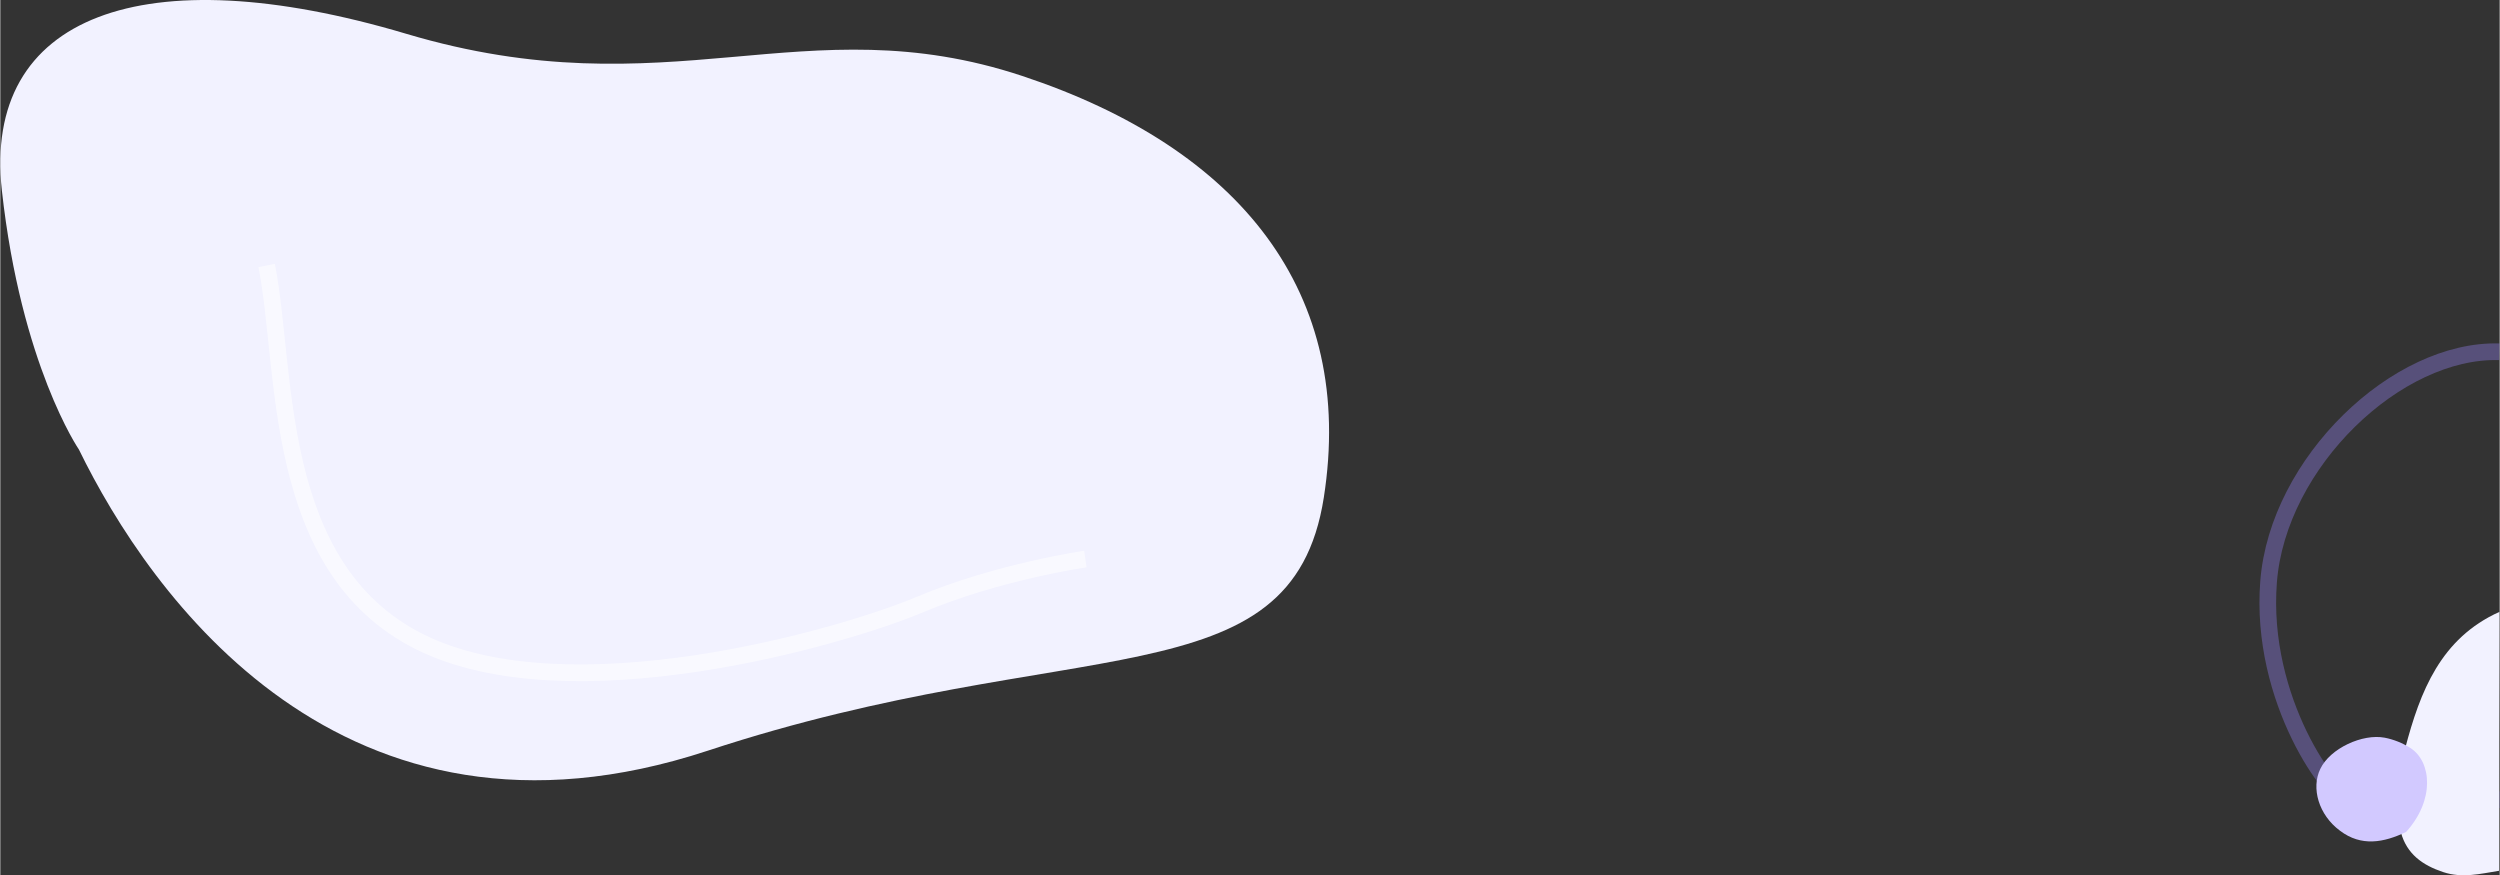 <?xml version="1.0" encoding="UTF-8"?>
<!DOCTYPE svg PUBLIC "-//W3C//DTD SVG 1.1//EN" "http://www.w3.org/Graphics/SVG/1.1/DTD/svg11.dtd">
<!-- Creator: CorelDRAW 2017 -->
<svg xmlns="http://www.w3.org/2000/svg" xml:space="preserve" width="2345px" height="821px" version="1.1" shape-rendering="geometricPrecision" text-rendering="geometricPrecision" image-rendering="optimizeQuality" fill-rule="evenodd" clip-rule="evenodd"
viewBox="0 0 2328.79 815.53"
 xmlns:xlink="http://www.w3.org/1999/xlink">
 <rect x="0" y="0" width="2328.79" height="815.53" fill="#333333" stroke="none"/>
 <g id="Layer_x0020_1">
  <g id="back_light.svg">
   <g>
    <path fill="#F2F2FF" d="M73.2 418.79c65.77,134.71 245.15,392.94 585.96,280.67 340.81,-112.27 544.1,-44.91 573.99,-235.77 29.9,-190.85 -77.73,-325.57 -281.02,-392.94 -203.29,-67.36 -328.85,33.69 -573.99,-39.29 -245.15,-72.97 -394.62,-16.84 -376.69,145.95 17.94,162.79 71.75,241.38 71.75,241.38z"/>
    <path fill="none" fill-opacity="0.569" stroke="white" stroke-width="15.52" stroke-miterlimit="22.926" stroke-opacity="0.569" d="M248.16 247.39c19.27,96.31 3.86,281.23 142.54,350.57 138.69,69.35 392.95,-3.85 466.15,-34.67 73.2,-30.82 154.1,-42.38 154.1,-42.38"/>
    <path fill="none" fill-opacity="0.349" stroke="#9C88FF" stroke-width="15.52" stroke-miterlimit="22.926" stroke-opacity="0.349" d="M2328.55 327.77c-95.48,-2.92 -206.32,103.11 -215.07,214.01 -8.76,110.91 59.88,202.9 74.48,202.9 14.59,0 140.59,0.44 140.59,0.44"/>
    <path fill="#F2F2FF" d="M2328.16 811.36c-17.49,2.78 -34.18,7.15 -52.07,1.19 -19.07,-6.36 -33.78,-16.69 -39.34,-36.96 27.02,-38.95 27.42,-49.28 3.97,-78.29 13.91,-52.86 32.99,-102.54 87.83,-127.19 -0.4,80.29 -0.53,160.7 -0.39,241.25z"/>
    <path fill="#D2C9FF" d="M2245.54 696.9c19.87,12.72 23.05,48.49 -3.98,78.29 -20.66,9.94 -41.73,13.91 -61.59,-1.19 -19.88,-14.71 -27.03,-39.75 -18.29,-57.63 9.14,-19.08 39.35,-32.99 60.01,-29.01 8.46,1.67 16.56,4.91 23.84,9.54l0.01 0z"/>
   </g>
  </g>
 </g>
</svg>
